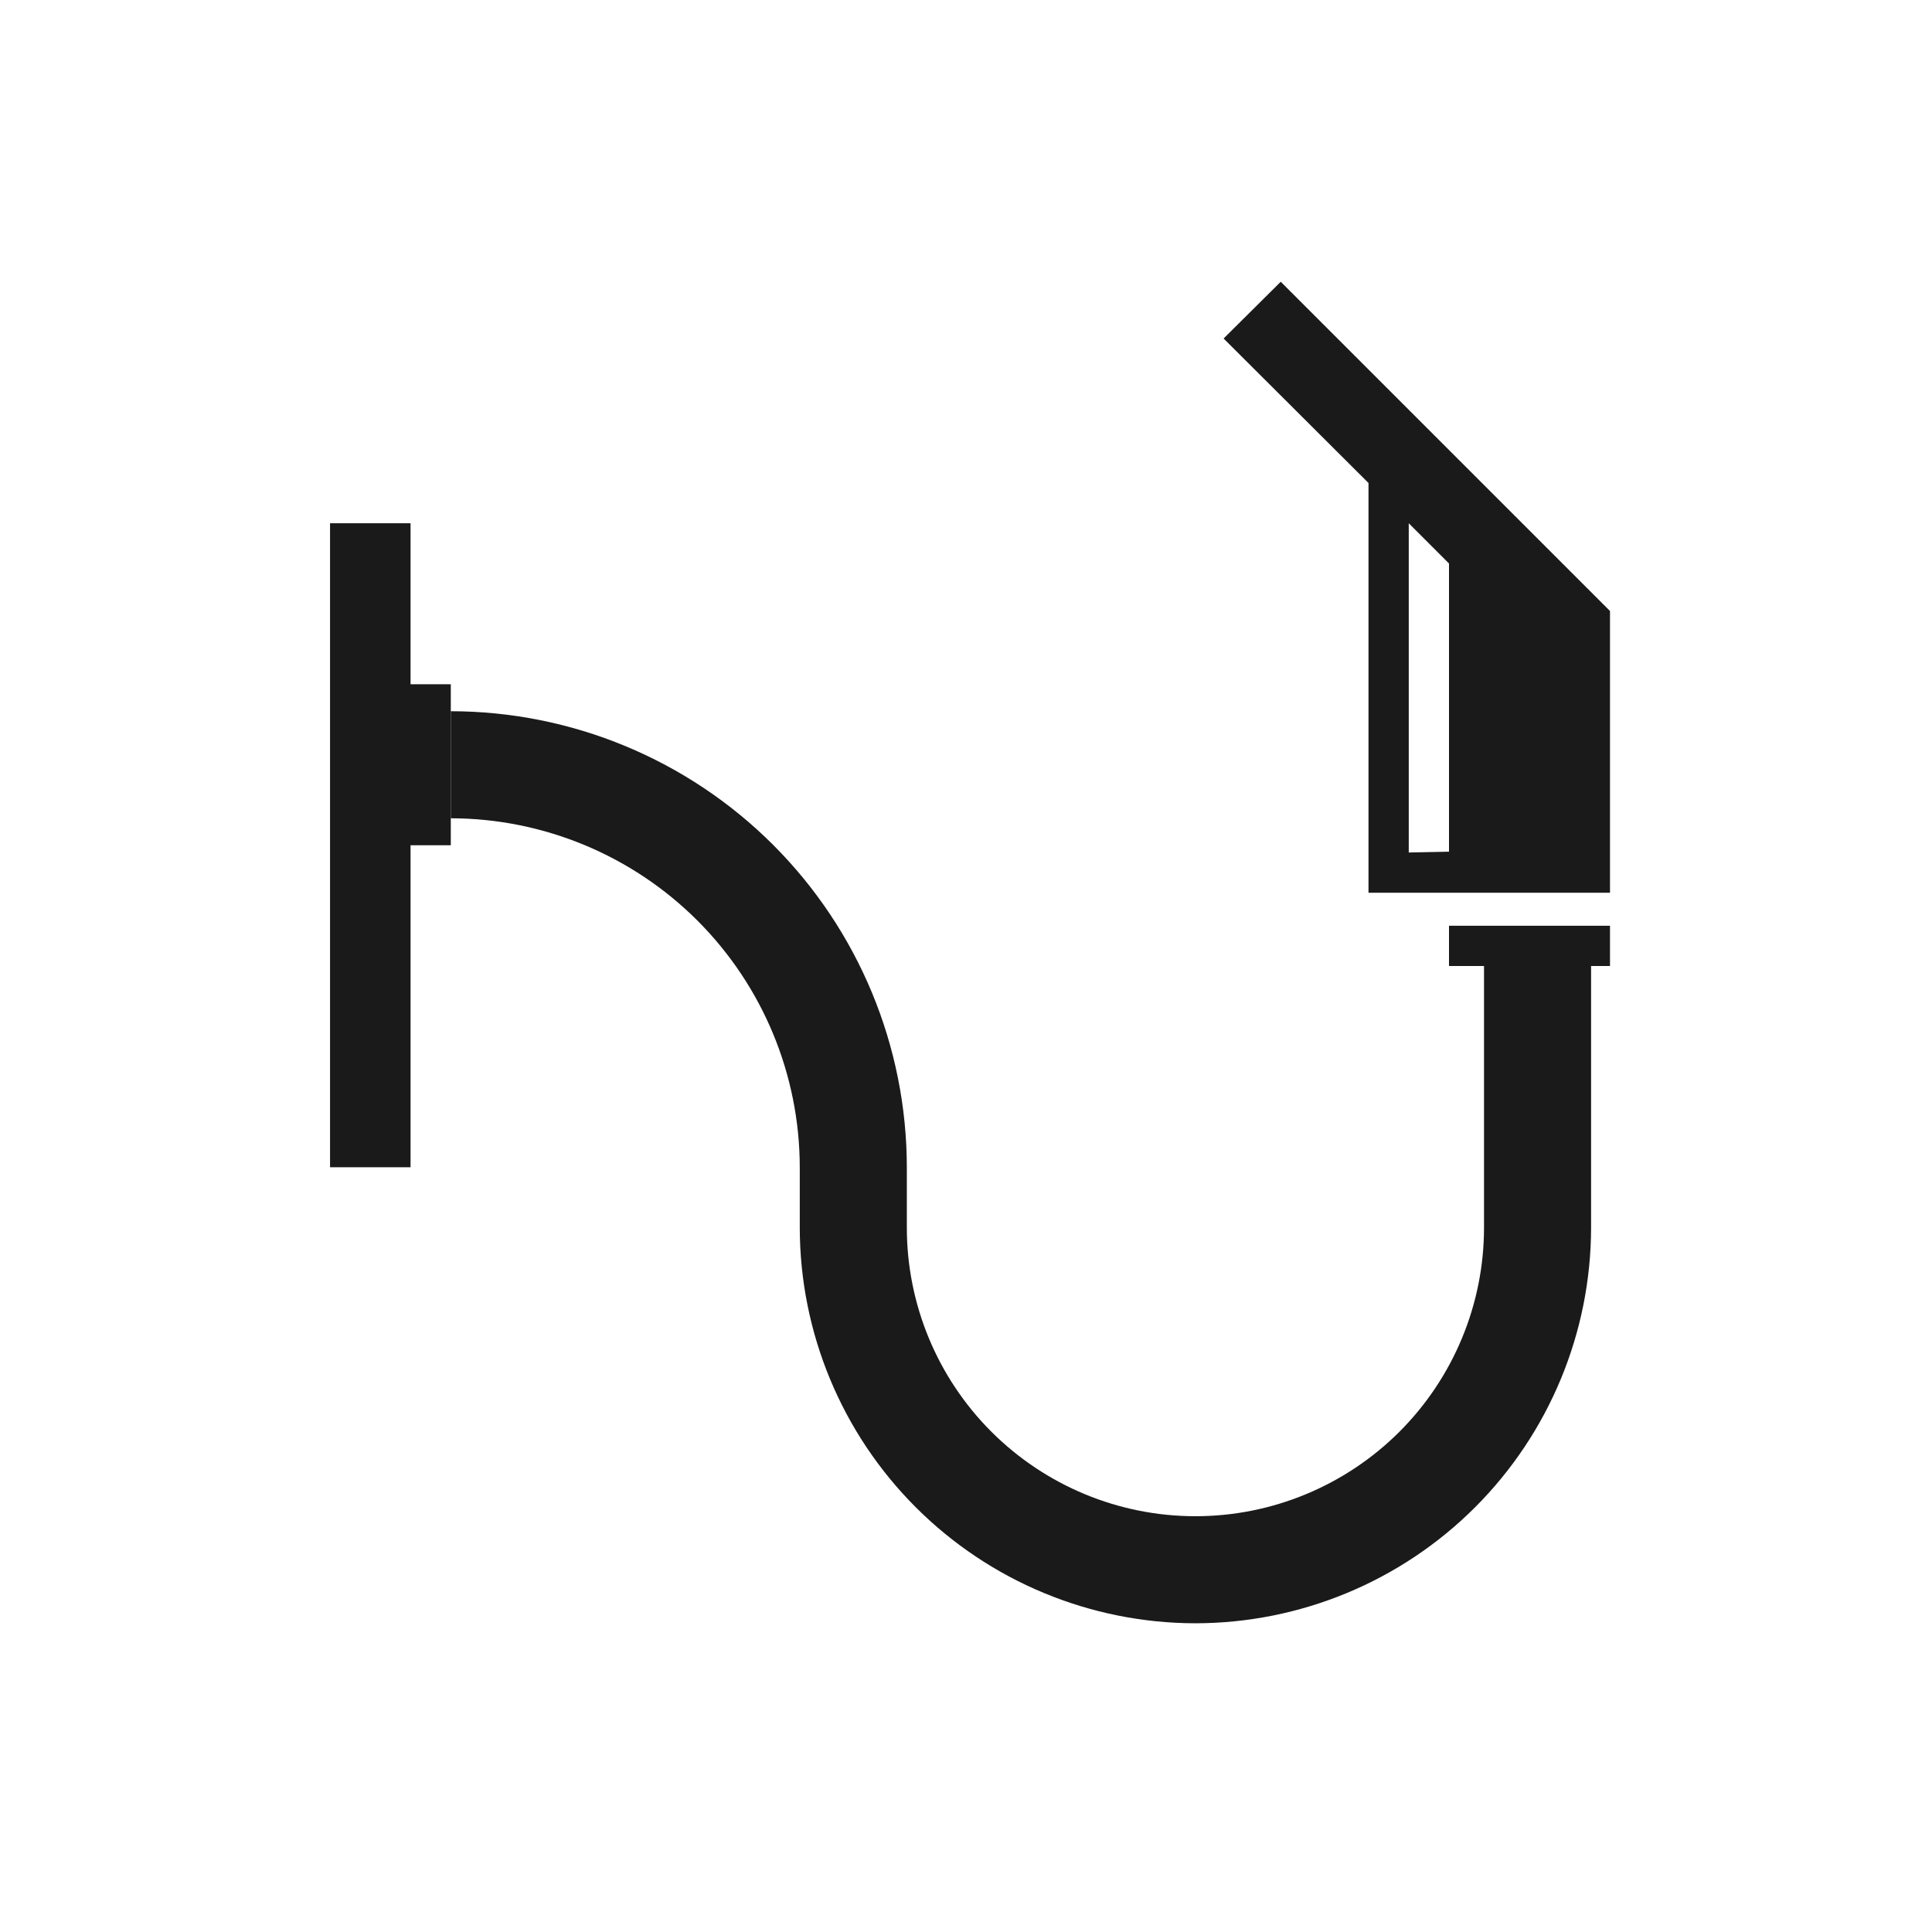 <svg width="48" height="48" viewBox="0 0 48 48" fill="none" xmlns="http://www.w3.org/2000/svg">
<path d="M29.7 40.33C27.094 40.327 24.595 39.291 22.752 37.448C20.909 35.605 19.873 33.106 19.87 30.5V29C19.867 26.701 18.953 24.498 17.328 22.872C15.702 21.247 13.499 20.333 11.2 20.33V17.67C14.204 17.673 17.084 18.867 19.209 20.991C21.333 23.116 22.527 25.996 22.53 29V30.5C22.53 32.401 23.285 34.225 24.63 35.57C25.975 36.914 27.798 37.67 29.7 37.67C31.602 37.67 33.425 36.914 34.77 35.57C36.114 34.225 36.87 32.401 36.87 30.5V24H39.53V30.5C39.527 33.106 38.491 35.605 36.648 37.448C34.805 39.291 32.306 40.327 29.7 40.33Z" fill="#1A1A1A"/>
<path d="M31.82 7L30.4 8.41L34 12V22.18H40V15.18L31.82 7ZM35 21.18V13L36 14V21.16L35 21.18Z" fill="#1A1A1A"/>
<path d="M40 23H36V24H40V23Z" fill="#1A1A1A"/>
<path d="M10.2 13H8.2V29H10.2V13Z" fill="#1A1A1A"/>
<path d="M11.2 17H9.2V21H11.2V17Z" fill="#1A1A1A"/>
</svg>
